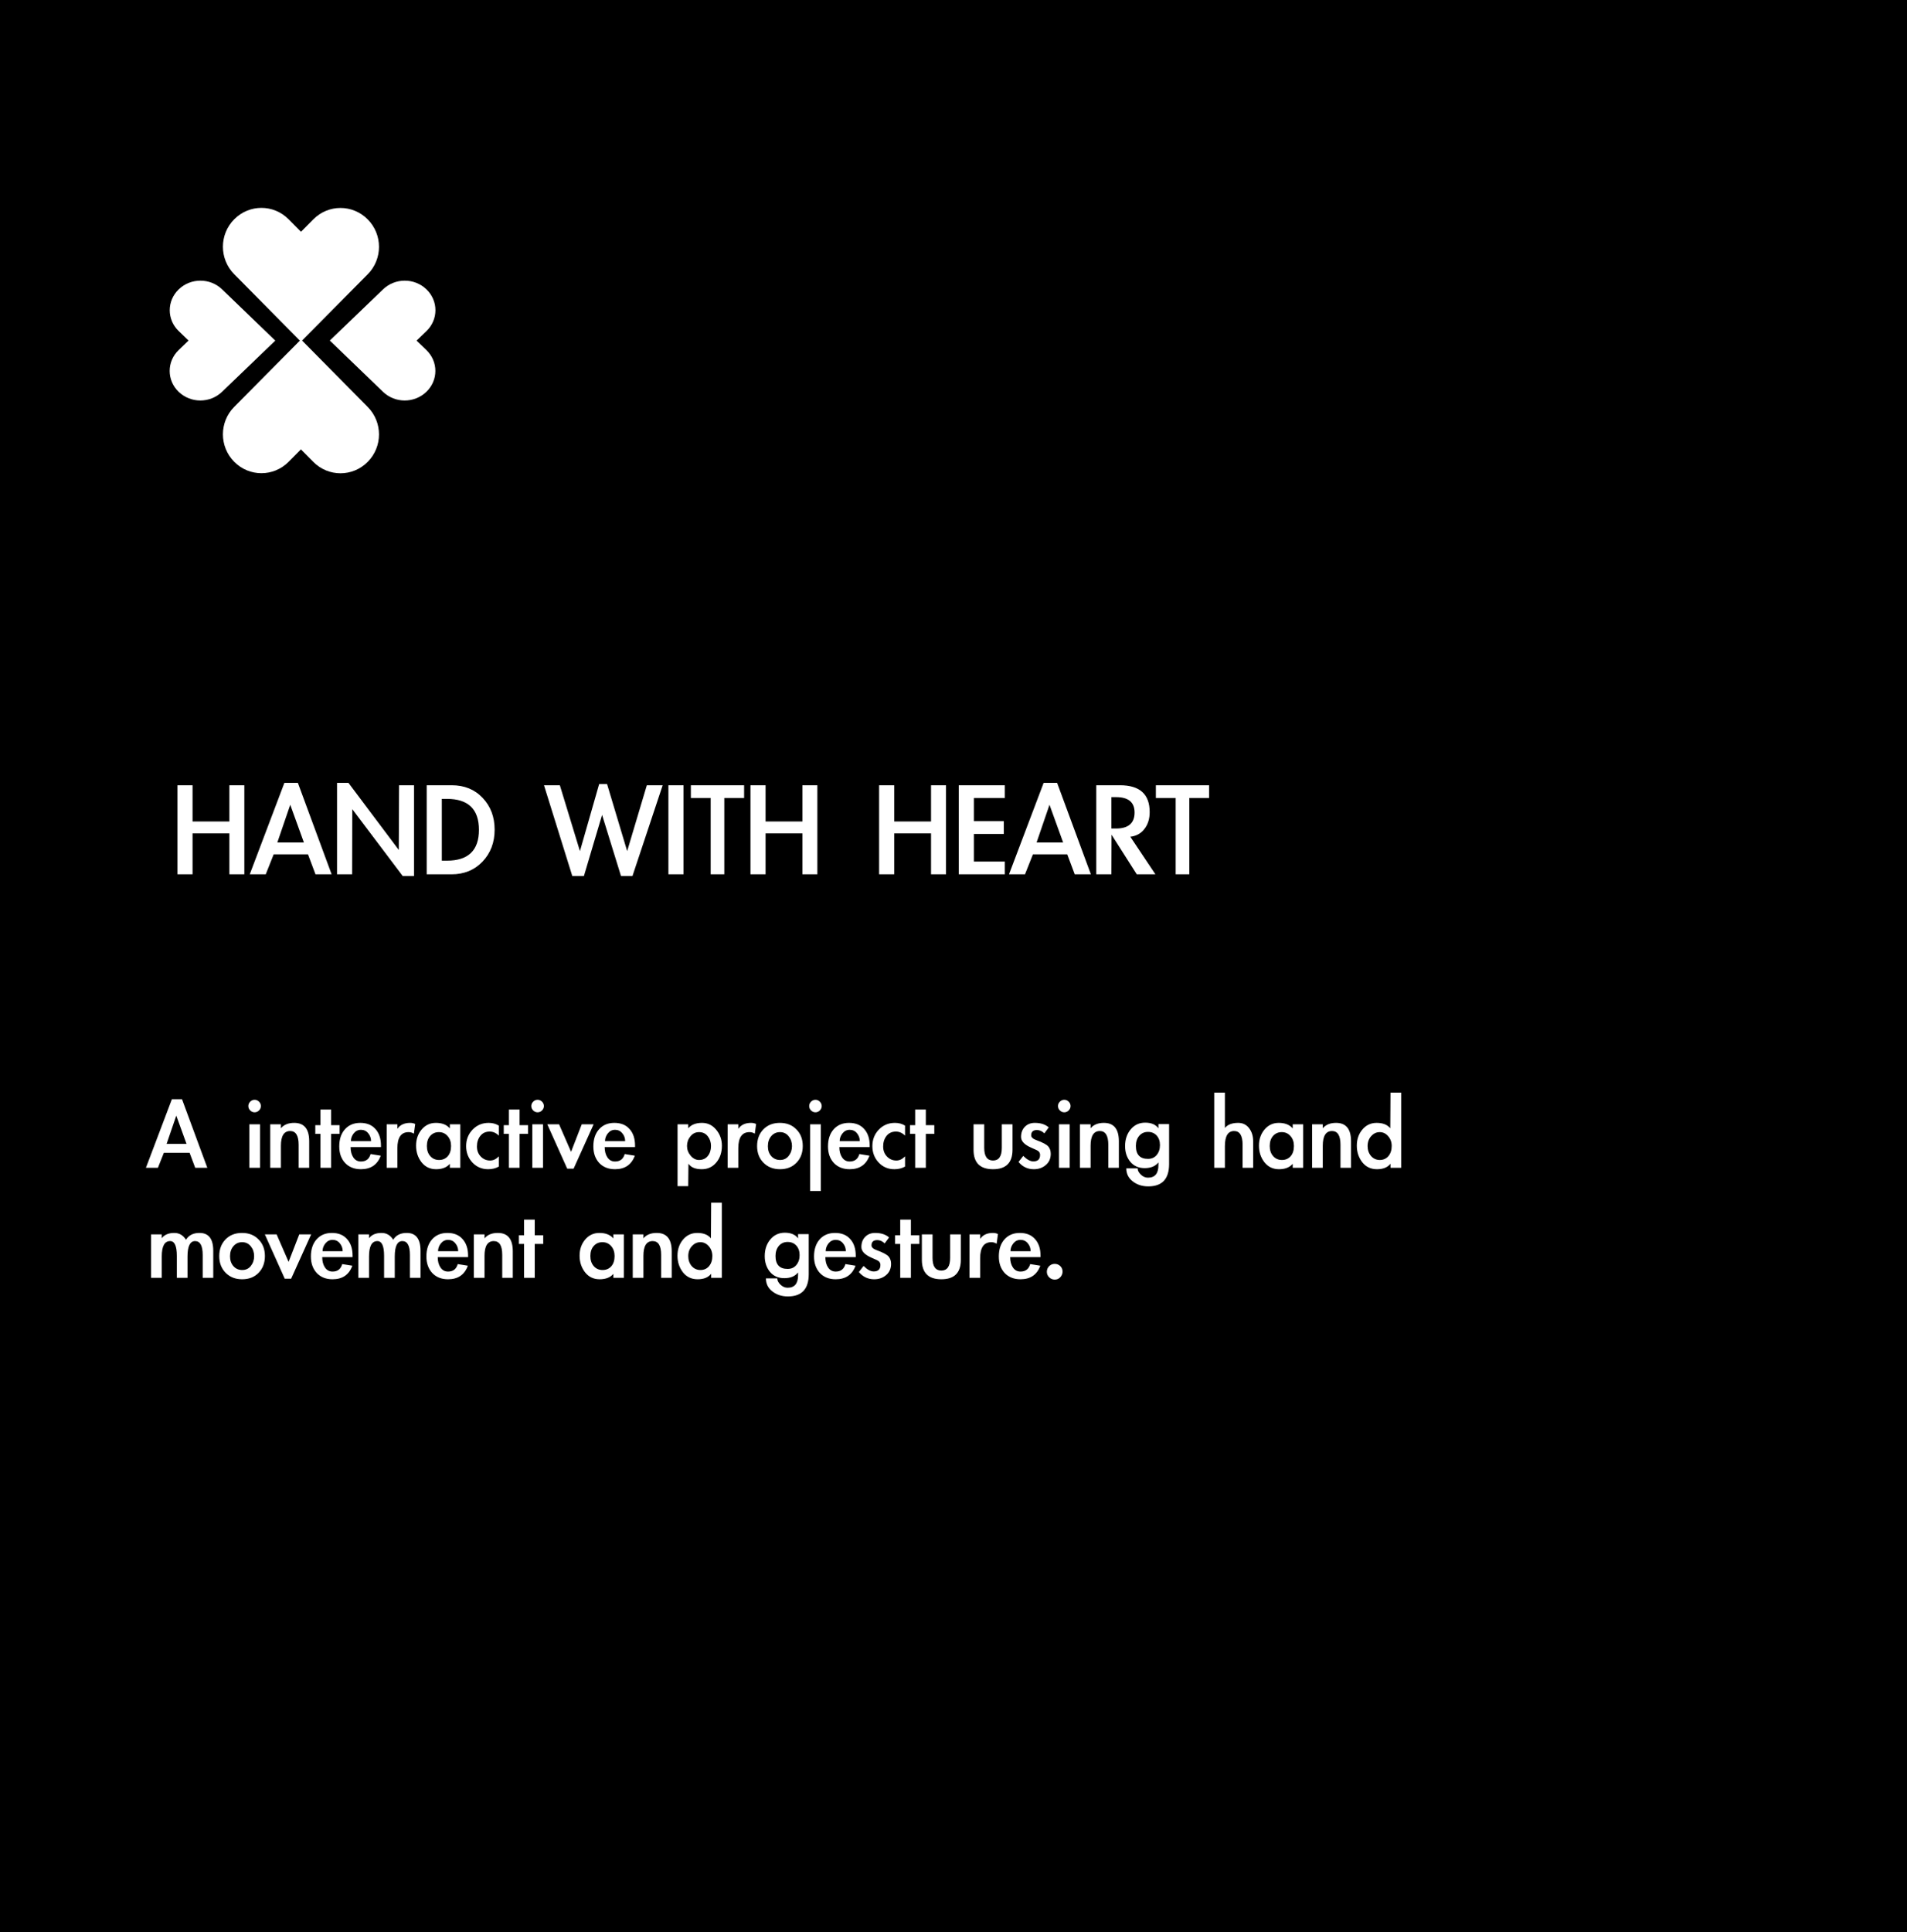 <svg width="312" height="316" viewBox="0 0 312 316" fill="none" xmlns="http://www.w3.org/2000/svg">
<rect x="0" y="0" width="312" height="316" fill="#808080" stroke="none"/>
<rect width="312" height="316" transform="matrix(1 0 0 -1 0 316)" fill="black"/>
<path d="M37.528 134.36V128.432H39.976V143H37.528V136.304H31.504V143H29.032V128.432H31.504V134.36H37.528ZM44.775 139.736L43.479 143H40.863L46.527 128.048H48.735L54.255 143H51.615L50.391 139.736H44.775ZM47.487 131.624L45.375 137.792H49.719L47.487 131.624ZM55.141 128.048H57.013L65.245 139.016L65.293 128.432H67.741V143.288H65.893L57.637 132.344L57.613 143H55.141V128.048ZM69.813 128.432H73.893C75.973 128.432 77.661 129.12 78.957 130.496C80.269 131.872 80.925 133.608 80.925 135.704C80.925 137.8 80.261 139.544 78.933 140.936C77.621 142.312 75.933 143 73.869 143H69.813V128.432ZM72.285 140.768H73.125C76.613 140.768 78.357 139.088 78.357 135.728C78.357 132.352 76.613 130.664 73.125 130.664H72.285V140.768ZM94.882 139.208L98.026 128.24H99.322L102.61 139.208L105.826 128.432H108.418L103.474 143.288H101.602L98.506 133.28L95.53 143.288H93.634L89.002 128.432H91.594L94.882 139.208ZM111.829 143H109.357V128.432H111.829V143ZM118.503 143H116.271V130.52H113.031V128.432H121.743V130.52H118.503V143ZM131.278 134.36V128.432H133.726V143H131.278V136.304H125.254V143H122.782V128.432H125.254V134.36H131.278ZM152.325 134.36V128.432H154.773V143H152.325V136.304H146.301V143H143.829V128.432H146.301V134.36H152.325ZM159.332 130.52V134.312H164.228V136.4H159.332V140.912H164.396V143H156.86V128.432H164.396V130.52H159.332ZM168.994 139.736L167.698 143H165.082L170.746 128.048H172.954L178.474 143H175.834L174.61 139.736H168.994ZM171.706 131.624L169.594 137.792H173.938L171.706 131.624ZM189.032 143H185.984L181.856 136.52L181.832 143H179.36V128.432H183.224C186.472 128.432 188.096 129.896 188.096 132.824C188.096 133.928 187.808 134.848 187.232 135.584C186.672 136.32 185.904 136.744 184.928 136.856L189.032 143ZM181.832 135.512H182.576C184.608 135.512 185.624 134.64 185.624 132.896C185.624 131.216 184.616 130.376 182.6 130.376H181.832V135.512ZM194.581 143H192.349V130.52H189.109V128.432H197.821V130.52H194.581V143Z" fill="white"/>
<path d="M38.32 35.866C35.854 38.355 35.857 42.359 38.32 44.849L49.232 55.887C52.874 52.212 56.515 48.537 60.157 44.862C62.623 42.374 62.623 38.367 60.157 35.879C57.691 33.391 53.721 33.391 51.255 35.879L49.245 37.908L47.222 35.866C44.756 33.378 40.786 33.378 38.32 35.866Z" fill="white"/>
<path d="M29.233 64.086C31.198 65.978 34.359 65.976 36.326 64.086L45.04 55.71C42.139 52.914 39.237 50.119 36.336 47.324C34.371 45.431 31.208 45.431 29.244 47.324C27.279 49.217 27.279 52.264 29.244 54.157L30.845 55.7L29.233 57.253C27.269 59.145 27.269 62.193 29.233 64.086Z" fill="white"/>
<path d="M60.158 75.543C62.624 73.054 62.621 69.05 60.158 66.559L49.246 55.522C45.604 59.197 41.963 62.872 38.321 66.547C35.855 69.035 35.855 73.041 38.321 75.53C40.787 78.018 44.757 78.018 47.223 75.53L49.233 73.501L51.256 75.543C53.722 78.031 57.692 78.031 60.158 75.543Z" fill="white"/>
<path d="M69.767 47.323C67.802 45.431 64.641 45.432 62.674 47.323L53.96 55.699C56.861 58.494 59.763 61.29 62.664 64.085C64.629 65.978 67.792 65.978 69.757 64.085C71.721 62.192 71.721 59.145 69.757 57.252L68.155 55.709L69.767 54.156C71.731 52.263 71.731 49.216 69.767 47.323Z" fill="white"/>
<path d="M26.808 188.552L25.836 191H23.874L28.122 179.786H29.778L33.918 191H31.938L31.02 188.552H26.808ZM28.842 182.468L27.258 187.094H30.516L28.842 182.468ZM42.682 180.902C42.682 181.178 42.58 181.418 42.376 181.622C42.172 181.826 41.932 181.928 41.656 181.928C41.38 181.928 41.14 181.826 40.936 181.622C40.732 181.418 40.63 181.178 40.63 180.902C40.63 180.626 40.732 180.386 40.936 180.182C41.14 179.978 41.38 179.876 41.656 179.876C41.932 179.876 42.172 179.978 42.376 180.182C42.58 180.386 42.682 180.626 42.682 180.902ZM42.538 191H40.792V183.89H42.538V191ZM45.96 184.538C46.452 183.95 47.178 183.656 48.138 183.656C49.77 183.656 50.586 184.658 50.586 186.662V191H48.858V187.238C48.858 185.738 48.396 184.988 47.472 184.988C46.464 184.988 45.96 185.792 45.96 187.4V191H44.214V183.89H45.96V184.538ZM54.178 191H52.432V185.456H51.586V184.034H52.432V181.478H54.178V184.034H55.564V185.456H54.178V191ZM57.359 187.616C57.359 188.3 57.509 188.864 57.809 189.308C58.109 189.752 58.523 189.974 59.051 189.974C59.879 189.974 60.407 189.566 60.635 188.75L62.291 189.02C61.751 190.496 60.671 191.234 59.051 191.234C57.971 191.234 57.107 190.892 56.459 190.208C55.823 189.512 55.505 188.612 55.505 187.508C55.505 186.344 55.811 185.414 56.423 184.718C57.047 184.01 57.887 183.656 58.943 183.656C60.011 183.656 60.839 183.992 61.427 184.664C62.027 185.324 62.327 186.23 62.327 187.382V187.616H57.359ZM60.707 186.644C60.707 186.152 60.551 185.72 60.239 185.348C59.939 184.976 59.543 184.79 59.051 184.79C58.571 184.79 58.175 184.988 57.863 185.384C57.563 185.768 57.413 186.188 57.413 186.644H60.707ZM65.015 184.628C65.459 183.98 66.155 183.656 67.103 183.656C67.403 183.656 67.679 183.716 67.931 183.836L67.715 185.42C67.451 185.252 67.163 185.168 66.851 185.168C65.627 185.168 65.015 186.044 65.015 187.796V191H63.269V183.89H65.015V184.628ZM75.309 191H73.599V190.352C73.095 190.94 72.345 191.234 71.349 191.234C70.353 191.234 69.555 190.85 68.955 190.082C68.367 189.314 68.073 188.414 68.073 187.382C68.073 186.35 68.373 185.474 68.973 184.754C69.585 184.022 70.365 183.656 71.313 183.656C72.321 183.656 73.083 183.956 73.599 184.556V183.89H75.309V191ZM73.797 187.436C73.797 186.776 73.611 186.236 73.239 185.816C72.867 185.384 72.387 185.168 71.799 185.168C71.223 185.168 70.749 185.378 70.377 185.798C70.017 186.206 69.837 186.752 69.837 187.436C69.837 188.12 70.023 188.672 70.395 189.092C70.767 189.512 71.247 189.722 71.835 189.722C72.423 189.722 72.897 189.518 73.257 189.11C73.617 188.702 73.797 188.144 73.797 187.436ZM81.611 185.744C81.167 185.3 80.669 185.078 80.117 185.078C79.469 185.078 78.959 185.312 78.587 185.78C78.215 186.248 78.029 186.824 78.029 187.508C78.029 188.18 78.239 188.732 78.659 189.164C79.079 189.596 79.589 189.812 80.189 189.812C80.705 189.812 81.179 189.584 81.611 189.128V190.802C81.107 191.09 80.525 191.234 79.865 191.234C78.833 191.234 77.975 190.868 77.291 190.136C76.607 189.404 76.265 188.51 76.265 187.454C76.265 186.398 76.613 185.504 77.309 184.772C78.017 184.028 78.899 183.656 79.955 183.656C80.579 183.656 81.131 183.806 81.611 184.106V185.744ZM85.01 191H83.264V185.456H82.418V184.034H83.264V181.478H85.01V184.034H86.396V185.456H85.01V191ZM88.983 180.902C88.983 181.178 88.881 181.418 88.677 181.622C88.473 181.826 88.233 181.928 87.957 181.928C87.681 181.928 87.441 181.826 87.237 181.622C87.033 181.418 86.931 181.178 86.931 180.902C86.931 180.626 87.033 180.386 87.237 180.182C87.441 179.978 87.681 179.876 87.957 179.876C88.233 179.876 88.473 179.978 88.677 180.182C88.881 180.386 88.983 180.626 88.983 180.902ZM88.839 191H87.093V183.89H88.839V191ZM93.431 188.39L95.177 183.89H97.121L93.845 191.144H92.801L89.543 183.89H91.469L93.431 188.39ZM98.931 187.616C98.931 188.3 99.081 188.864 99.381 189.308C99.681 189.752 100.095 189.974 100.623 189.974C101.451 189.974 101.979 189.566 102.207 188.75L103.863 189.02C103.323 190.496 102.243 191.234 100.623 191.234C99.543 191.234 98.679 190.892 98.031 190.208C97.395 189.512 97.077 188.612 97.077 187.508C97.077 186.344 97.383 185.414 97.995 184.718C98.619 184.01 99.459 183.656 100.515 183.656C101.583 183.656 102.411 183.992 102.999 184.664C103.599 185.324 103.899 186.23 103.899 187.382V187.616H98.931ZM102.279 186.644C102.279 186.152 102.123 185.72 101.811 185.348C101.511 184.976 101.115 184.79 100.623 184.79C100.143 184.79 99.747 184.988 99.435 185.384C99.135 185.768 98.985 186.188 98.985 186.644H102.279ZM112.599 184.538C113.103 183.95 113.853 183.656 114.849 183.656C115.785 183.656 116.559 184.028 117.171 184.772C117.795 185.516 118.107 186.392 118.107 187.4C118.107 188.492 117.801 189.404 117.189 190.136C116.577 190.868 115.785 191.234 114.813 191.234C113.769 191.234 113.043 190.934 112.635 190.334L112.599 194.006H110.853V183.89H112.599V184.538ZM116.325 187.436C116.325 186.824 116.151 186.296 115.803 185.852C115.455 185.396 114.975 185.168 114.363 185.168C113.799 185.168 113.331 185.396 112.959 185.852C112.587 186.308 112.401 186.836 112.401 187.436C112.401 188.024 112.599 188.552 112.995 189.02C113.391 189.488 113.847 189.722 114.363 189.722C114.975 189.722 115.455 189.506 115.803 189.074C116.151 188.642 116.325 188.096 116.325 187.436ZM120.79 184.628C121.234 183.98 121.93 183.656 122.878 183.656C123.178 183.656 123.454 183.716 123.706 183.836L123.49 185.42C123.226 185.252 122.938 185.168 122.626 185.168C121.402 185.168 120.79 186.044 120.79 187.796V191H119.044V183.89H120.79V184.628ZM131.337 187.436C131.337 188.552 130.995 189.464 130.311 190.172C129.627 190.88 128.727 191.234 127.611 191.234C126.507 191.234 125.607 190.88 124.911 190.172C124.215 189.464 123.867 188.558 123.867 187.454C123.867 186.338 124.209 185.426 124.893 184.718C125.577 184.01 126.477 183.656 127.593 183.656C128.709 183.656 129.609 184.01 130.293 184.718C130.989 185.414 131.337 186.32 131.337 187.436ZM125.631 187.472C125.631 188.132 125.817 188.672 126.189 189.092C126.561 189.512 127.041 189.722 127.629 189.722C128.217 189.722 128.685 189.5 129.033 189.056C129.393 188.6 129.573 188.066 129.573 187.454C129.573 186.83 129.393 186.296 129.033 185.852C128.673 185.396 128.199 185.168 127.611 185.168C127.035 185.168 126.561 185.384 126.189 185.816C125.817 186.248 125.631 186.8 125.631 187.472ZM134.296 194.798H132.55V183.89H134.296V194.798ZM134.44 180.902C134.44 181.178 134.338 181.418 134.134 181.622C133.93 181.826 133.69 181.928 133.414 181.928C133.138 181.928 132.898 181.826 132.694 181.622C132.49 181.418 132.388 181.178 132.388 180.902C132.388 180.626 132.49 180.386 132.694 180.182C132.898 179.978 133.138 179.876 133.414 179.876C133.69 179.876 133.93 179.978 134.134 180.182C134.338 180.386 134.44 180.626 134.44 180.902ZM137.322 187.616C137.322 188.3 137.472 188.864 137.772 189.308C138.072 189.752 138.486 189.974 139.014 189.974C139.842 189.974 140.37 189.566 140.598 188.75L142.254 189.02C141.714 190.496 140.634 191.234 139.014 191.234C137.934 191.234 137.07 190.892 136.422 190.208C135.786 189.512 135.468 188.612 135.468 187.508C135.468 186.344 135.774 185.414 136.386 184.718C137.01 184.01 137.85 183.656 138.906 183.656C139.974 183.656 140.802 183.992 141.39 184.664C141.99 185.324 142.29 186.23 142.29 187.382V187.616H137.322ZM140.67 186.644C140.67 186.152 140.514 185.72 140.202 185.348C139.902 184.976 139.506 184.79 139.014 184.79C138.534 184.79 138.138 184.988 137.826 185.384C137.526 185.768 137.376 186.188 137.376 186.644H140.67ZM148.074 185.744C147.63 185.3 147.132 185.078 146.58 185.078C145.932 185.078 145.422 185.312 145.05 185.78C144.678 186.248 144.492 186.824 144.492 187.508C144.492 188.18 144.702 188.732 145.122 189.164C145.542 189.596 146.052 189.812 146.652 189.812C147.168 189.812 147.642 189.584 148.074 189.128V190.802C147.57 191.09 146.988 191.234 146.328 191.234C145.296 191.234 144.438 190.868 143.754 190.136C143.07 189.404 142.728 188.51 142.728 187.454C142.728 186.398 143.076 185.504 143.772 184.772C144.48 184.028 145.362 183.656 146.418 183.656C147.042 183.656 147.594 183.806 148.074 184.106V185.744ZM151.473 191H149.727V185.456H148.881V184.034H149.727V181.478H151.473V184.034H152.859V185.456H151.473V191ZM161.026 183.89V187.742C161.026 189.122 161.506 189.812 162.466 189.812C163.426 189.812 163.906 189.122 163.906 187.742V183.89H165.652V188.066C165.652 190.178 164.59 191.234 162.466 191.234C160.342 191.234 159.28 190.178 159.28 188.066V183.89H161.026ZM170.866 185.366C170.482 185.006 170.08 184.826 169.66 184.826C169.024 184.826 168.706 185.114 168.706 185.69C168.706 186.014 168.994 186.278 169.57 186.482C170.626 186.866 171.28 187.22 171.532 187.544C171.784 187.856 171.91 188.246 171.91 188.714C171.91 189.482 171.64 190.094 171.1 190.55C170.572 191.006 169.918 191.234 169.138 191.234C168.13 191.234 167.296 190.838 166.636 190.046L167.41 189.056C168.01 189.656 168.562 189.956 169.066 189.956C169.798 189.956 170.164 189.602 170.164 188.894C170.164 188.534 169.972 188.27 169.588 188.102C169.204 187.922 168.91 187.79 168.706 187.706C167.602 187.226 167.05 186.644 167.05 185.96C167.05 185.276 167.254 184.724 167.662 184.304C168.082 183.872 168.628 183.656 169.3 183.656C170.26 183.656 171.022 183.902 171.586 184.394L170.866 185.366ZM175.151 180.902C175.151 181.178 175.049 181.418 174.845 181.622C174.641 181.826 174.401 181.928 174.125 181.928C173.849 181.928 173.609 181.826 173.405 181.622C173.201 181.418 173.099 181.178 173.099 180.902C173.099 180.626 173.201 180.386 173.405 180.182C173.609 179.978 173.849 179.876 174.125 179.876C174.401 179.876 174.641 179.978 174.845 180.182C175.049 180.386 175.151 180.626 175.151 180.902ZM175.007 191H173.261V183.89H175.007V191ZM178.429 184.538C178.921 183.95 179.647 183.656 180.607 183.656C182.239 183.656 183.055 184.658 183.055 186.662V191H181.327V187.238C181.327 185.738 180.865 184.988 179.941 184.988C178.933 184.988 178.429 185.792 178.429 187.4V191H176.683V183.89H178.429V184.538ZM191.273 190.388C191.273 192.824 190.139 194.042 187.871 194.042C186.863 194.042 186.011 193.766 185.315 193.214C184.619 192.674 184.271 191.966 184.271 191.09H186.125C186.125 191.438 186.299 191.78 186.647 192.116C186.995 192.452 187.385 192.62 187.817 192.62C188.957 192.62 189.527 191.936 189.527 190.568V190.118C189.035 190.742 188.285 191.054 187.277 191.054C186.281 191.054 185.495 190.706 184.919 190.01C184.355 189.314 184.073 188.462 184.073 187.454C184.073 186.362 184.379 185.45 184.991 184.718C185.603 183.986 186.395 183.62 187.367 183.62C188.351 183.62 189.071 183.926 189.527 184.538V183.854H191.273V190.388ZM189.779 187.292C189.779 186.644 189.599 186.122 189.239 185.726C188.879 185.33 188.405 185.132 187.817 185.132C187.229 185.132 186.749 185.348 186.377 185.78C186.017 186.212 185.837 186.758 185.837 187.418C185.837 188.834 186.497 189.542 187.817 189.542C188.417 189.542 188.891 189.332 189.239 188.912C189.599 188.48 189.779 187.94 189.779 187.292ZM200.402 178.706V184.484C200.858 183.932 201.584 183.656 202.58 183.656C203.324 183.656 203.918 183.944 204.362 184.52C204.806 185.096 205.028 185.81 205.028 186.662V191H203.3V187.238C203.3 185.738 202.838 184.988 201.914 184.988C200.906 184.988 200.402 185.816 200.402 187.472V191H198.656V178.706H200.402ZM213.21 191H211.5V190.352C210.996 190.94 210.246 191.234 209.25 191.234C208.254 191.234 207.456 190.85 206.856 190.082C206.268 189.314 205.974 188.414 205.974 187.382C205.974 186.35 206.274 185.474 206.874 184.754C207.486 184.022 208.266 183.656 209.214 183.656C210.222 183.656 210.984 183.956 211.5 184.556V183.89H213.21V191ZM211.698 187.436C211.698 186.776 211.512 186.236 211.14 185.816C210.768 185.384 210.288 185.168 209.7 185.168C209.124 185.168 208.65 185.378 208.278 185.798C207.918 186.206 207.738 186.752 207.738 187.436C207.738 188.12 207.924 188.672 208.296 189.092C208.668 189.512 209.148 189.722 209.736 189.722C210.324 189.722 210.798 189.518 211.158 189.11C211.518 188.702 211.698 188.144 211.698 187.436ZM216.415 184.538C216.907 183.95 217.633 183.656 218.593 183.656C220.225 183.656 221.041 184.658 221.041 186.662V191H219.313V187.238C219.313 185.738 218.851 184.988 217.927 184.988C216.919 184.988 216.415 185.792 216.415 187.4V191H214.669V183.89H216.415V184.538ZM227.495 190.334C227.027 190.934 226.289 191.234 225.281 191.234C224.273 191.234 223.469 190.85 222.869 190.082C222.281 189.314 221.987 188.414 221.987 187.382C221.987 186.35 222.287 185.474 222.887 184.754C223.499 184.022 224.279 183.656 225.227 183.656C226.235 183.656 226.979 183.95 227.459 184.538L227.495 178.706H229.241V191H227.495V190.334ZM227.693 187.436C227.693 186.812 227.501 186.278 227.117 185.834C226.733 185.39 226.271 185.168 225.731 185.168C225.191 185.168 224.723 185.39 224.327 185.834C223.943 186.266 223.751 186.806 223.751 187.454C223.751 188.09 223.937 188.63 224.309 189.074C224.693 189.506 225.173 189.722 225.749 189.722C226.325 189.722 226.793 189.512 227.153 189.092C227.513 188.66 227.693 188.108 227.693 187.436ZM26.466 202.52C26.91 201.944 27.594 201.656 28.518 201.656C29.322 201.656 29.958 202.028 30.426 202.772C30.882 202.028 31.62 201.656 32.64 201.656C34.14 201.656 34.89 202.628 34.89 204.572V209H33.162V205.256C33.162 203.744 32.748 202.988 31.92 202.988C31.092 202.988 30.678 203.828 30.678 205.508V209H28.932V205.4C28.932 203.792 28.566 202.988 27.834 202.988C26.922 202.988 26.466 203.828 26.466 205.508V209H24.72V201.89H26.466V202.52ZM43.341 205.436C43.341 206.552 42.999 207.464 42.315 208.172C41.631 208.88 40.731 209.234 39.615 209.234C38.511 209.234 37.611 208.88 36.915 208.172C36.219 207.464 35.871 206.558 35.871 205.454C35.871 204.338 36.213 203.426 36.897 202.718C37.581 202.01 38.481 201.656 39.597 201.656C40.713 201.656 41.613 202.01 42.297 202.718C42.993 203.414 43.341 204.32 43.341 205.436ZM37.635 205.472C37.635 206.132 37.821 206.672 38.193 207.092C38.565 207.512 39.045 207.722 39.633 207.722C40.221 207.722 40.689 207.5 41.037 207.056C41.397 206.6 41.577 206.066 41.577 205.454C41.577 204.83 41.397 204.296 41.037 203.852C40.677 203.396 40.203 203.168 39.615 203.168C39.039 203.168 38.565 203.384 38.193 203.816C37.821 204.248 37.635 204.8 37.635 205.472ZM47.218 206.39L48.964 201.89H50.908L47.632 209.144H46.588L43.33 201.89H45.256L47.218 206.39ZM52.718 205.616C52.718 206.3 52.868 206.864 53.168 207.308C53.468 207.752 53.882 207.974 54.41 207.974C55.238 207.974 55.766 207.566 55.994 206.75L57.65 207.02C57.11 208.496 56.03 209.234 54.41 209.234C53.33 209.234 52.466 208.892 51.818 208.208C51.182 207.512 50.864 206.612 50.864 205.508C50.864 204.344 51.17 203.414 51.782 202.718C52.406 202.01 53.246 201.656 54.302 201.656C55.37 201.656 56.198 201.992 56.786 202.664C57.386 203.324 57.686 204.23 57.686 205.382V205.616H52.718ZM56.066 204.644C56.066 204.152 55.91 203.72 55.598 203.348C55.298 202.976 54.902 202.79 54.41 202.79C53.93 202.79 53.534 202.988 53.222 203.384C52.922 203.768 52.772 204.188 52.772 204.644H56.066ZM60.374 202.52C60.818 201.944 61.502 201.656 62.426 201.656C63.23 201.656 63.866 202.028 64.334 202.772C64.79 202.028 65.528 201.656 66.548 201.656C68.048 201.656 68.798 202.628 68.798 204.572V209H67.07V205.256C67.07 203.744 66.656 202.988 65.828 202.988C65 202.988 64.586 203.828 64.586 205.508V209H62.84V205.4C62.84 203.792 62.474 202.988 61.742 202.988C60.83 202.988 60.374 203.828 60.374 205.508V209H58.628V201.89H60.374V202.52ZM71.615 205.616C71.615 206.3 71.765 206.864 72.065 207.308C72.365 207.752 72.779 207.974 73.307 207.974C74.135 207.974 74.663 207.566 74.891 206.75L76.547 207.02C76.007 208.496 74.927 209.234 73.307 209.234C72.227 209.234 71.363 208.892 70.715 208.208C70.079 207.512 69.761 206.612 69.761 205.508C69.761 204.344 70.067 203.414 70.679 202.718C71.303 202.01 72.143 201.656 73.199 201.656C74.267 201.656 75.095 201.992 75.683 202.664C76.283 203.324 76.583 204.23 76.583 205.382V205.616H71.615ZM74.963 204.644C74.963 204.152 74.807 203.72 74.495 203.348C74.195 202.976 73.799 202.79 73.307 202.79C72.827 202.79 72.431 202.988 72.119 203.384C71.819 203.768 71.669 204.188 71.669 204.644H74.963ZM79.271 202.538C79.763 201.95 80.489 201.656 81.449 201.656C83.081 201.656 83.897 202.658 83.897 204.662V209H82.169V205.238C82.169 203.738 81.707 202.988 80.783 202.988C79.775 202.988 79.271 203.792 79.271 205.4V209H77.525V201.89H79.271V202.538ZM87.489 209H85.743V203.456H84.897V202.034H85.743V199.478H87.489V202.034H88.875V203.456H87.489V209ZM102.063 209H100.353V208.352C99.849 208.94 99.099 209.234 98.103 209.234C97.107 209.234 96.309 208.85 95.709 208.082C95.121 207.314 94.827 206.414 94.827 205.382C94.827 204.35 95.127 203.474 95.727 202.754C96.339 202.022 97.119 201.656 98.067 201.656C99.075 201.656 99.837 201.956 100.353 202.556V201.89H102.063V209ZM100.551 205.436C100.551 204.776 100.365 204.236 99.993 203.816C99.621 203.384 99.141 203.168 98.553 203.168C97.977 203.168 97.503 203.378 97.131 203.798C96.771 204.206 96.591 204.752 96.591 205.436C96.591 206.12 96.777 206.672 97.149 207.092C97.521 207.512 98.001 207.722 98.589 207.722C99.177 207.722 99.651 207.518 100.011 207.11C100.371 206.702 100.551 206.144 100.551 205.436ZM105.269 202.538C105.761 201.95 106.487 201.656 107.447 201.656C109.079 201.656 109.895 202.658 109.895 204.662V209H108.167V205.238C108.167 203.738 107.705 202.988 106.781 202.988C105.773 202.988 105.269 203.792 105.269 205.4V209H103.523V201.89H105.269V202.538ZM116.349 208.334C115.881 208.934 115.143 209.234 114.135 209.234C113.127 209.234 112.323 208.85 111.723 208.082C111.135 207.314 110.841 206.414 110.841 205.382C110.841 204.35 111.141 203.474 111.741 202.754C112.353 202.022 113.133 201.656 114.081 201.656C115.089 201.656 115.833 201.95 116.313 202.538L116.349 196.706H118.095V209H116.349V208.334ZM116.547 205.436C116.547 204.812 116.355 204.278 115.971 203.834C115.587 203.39 115.125 203.168 114.585 203.168C114.045 203.168 113.577 203.39 113.181 203.834C112.797 204.266 112.605 204.806 112.605 205.454C112.605 206.09 112.791 206.63 113.163 207.074C113.547 207.506 114.027 207.722 114.603 207.722C115.179 207.722 115.647 207.512 116.007 207.092C116.367 206.66 116.547 206.108 116.547 205.436ZM132.316 208.388C132.316 210.824 131.182 212.042 128.914 212.042C127.906 212.042 127.054 211.766 126.358 211.214C125.662 210.674 125.314 209.966 125.314 209.09H127.168C127.168 209.438 127.342 209.78 127.69 210.116C128.038 210.452 128.428 210.62 128.86 210.62C130 210.62 130.57 209.936 130.57 208.568V208.118C130.078 208.742 129.328 209.054 128.32 209.054C127.324 209.054 126.538 208.706 125.962 208.01C125.398 207.314 125.116 206.462 125.116 205.454C125.116 204.362 125.422 203.45 126.034 202.718C126.646 201.986 127.438 201.62 128.41 201.62C129.394 201.62 130.114 201.926 130.57 202.538V201.854H132.316V208.388ZM130.822 205.292C130.822 204.644 130.642 204.122 130.282 203.726C129.922 203.33 129.448 203.132 128.86 203.132C128.272 203.132 127.792 203.348 127.42 203.78C127.06 204.212 126.88 204.758 126.88 205.418C126.88 206.834 127.54 207.542 128.86 207.542C129.46 207.542 129.934 207.332 130.282 206.912C130.642 206.48 130.822 205.94 130.822 205.292ZM135.037 205.616C135.037 206.3 135.187 206.864 135.487 207.308C135.787 207.752 136.201 207.974 136.729 207.974C137.557 207.974 138.085 207.566 138.313 206.75L139.969 207.02C139.429 208.496 138.349 209.234 136.729 209.234C135.649 209.234 134.785 208.892 134.137 208.208C133.501 207.512 133.183 206.612 133.183 205.508C133.183 204.344 133.489 203.414 134.101 202.718C134.725 202.01 135.565 201.656 136.621 201.656C137.689 201.656 138.517 201.992 139.105 202.664C139.705 203.324 140.005 204.23 140.005 205.382V205.616H135.037ZM138.385 204.644C138.385 204.152 138.229 203.72 137.917 203.348C137.617 202.976 137.221 202.79 136.729 202.79C136.249 202.79 135.853 202.988 135.541 203.384C135.241 203.768 135.091 204.188 135.091 204.644H138.385ZM144.745 203.366C144.361 203.006 143.959 202.826 143.539 202.826C142.903 202.826 142.585 203.114 142.585 203.69C142.585 204.014 142.873 204.278 143.449 204.482C144.505 204.866 145.159 205.22 145.411 205.544C145.663 205.856 145.789 206.246 145.789 206.714C145.789 207.482 145.519 208.094 144.979 208.55C144.451 209.006 143.797 209.234 143.017 209.234C142.009 209.234 141.175 208.838 140.515 208.046L141.289 207.056C141.889 207.656 142.441 207.956 142.945 207.956C143.677 207.956 144.043 207.602 144.043 206.894C144.043 206.534 143.851 206.27 143.467 206.102C143.083 205.922 142.789 205.79 142.585 205.706C141.481 205.226 140.929 204.644 140.929 203.96C140.929 203.276 141.133 202.724 141.541 202.304C141.961 201.872 142.507 201.656 143.179 201.656C144.139 201.656 144.901 201.902 145.465 202.394L144.745 203.366ZM149.03 209H147.284V203.456H146.438V202.034H147.284V199.478H149.03V202.034H150.416V203.456H149.03V209ZM152.571 201.89V205.742C152.571 207.122 153.051 207.812 154.011 207.812C154.971 207.812 155.451 207.122 155.451 205.742V201.89H157.197V206.066C157.197 208.178 156.135 209.234 154.011 209.234C151.887 209.234 150.825 208.178 150.825 206.066V201.89H152.571ZM160.359 202.628C160.803 201.98 161.499 201.656 162.447 201.656C162.747 201.656 163.023 201.716 163.275 201.836L163.059 203.42C162.795 203.252 162.507 203.168 162.195 203.168C160.971 203.168 160.359 204.044 160.359 205.796V209H158.613V201.89H160.359V202.628ZM165.271 205.616C165.271 206.3 165.421 206.864 165.721 207.308C166.021 207.752 166.435 207.974 166.963 207.974C167.791 207.974 168.319 207.566 168.547 206.75L170.203 207.02C169.663 208.496 168.583 209.234 166.963 209.234C165.883 209.234 165.019 208.892 164.371 208.208C163.735 207.512 163.417 206.612 163.417 205.508C163.417 204.344 163.723 203.414 164.335 202.718C164.959 202.01 165.799 201.656 166.855 201.656C167.923 201.656 168.751 201.992 169.339 202.664C169.939 203.324 170.239 204.23 170.239 205.382V205.616H165.271ZM168.619 204.644C168.619 204.152 168.463 203.72 168.151 203.348C167.851 202.976 167.455 202.79 166.963 202.79C166.483 202.79 166.087 202.988 165.775 203.384C165.475 203.768 165.325 204.188 165.325 204.644H168.619ZM173.845 207.974C173.845 208.334 173.719 208.646 173.467 208.91C173.227 209.162 172.927 209.288 172.567 209.288C172.207 209.288 171.901 209.162 171.649 208.91C171.397 208.658 171.271 208.358 171.271 208.01C171.271 207.65 171.397 207.344 171.649 207.092C171.901 206.84 172.201 206.714 172.549 206.714C172.909 206.714 173.215 206.834 173.467 207.074C173.719 207.314 173.845 207.614 173.845 207.974Z" fill="white"/>
</svg>
